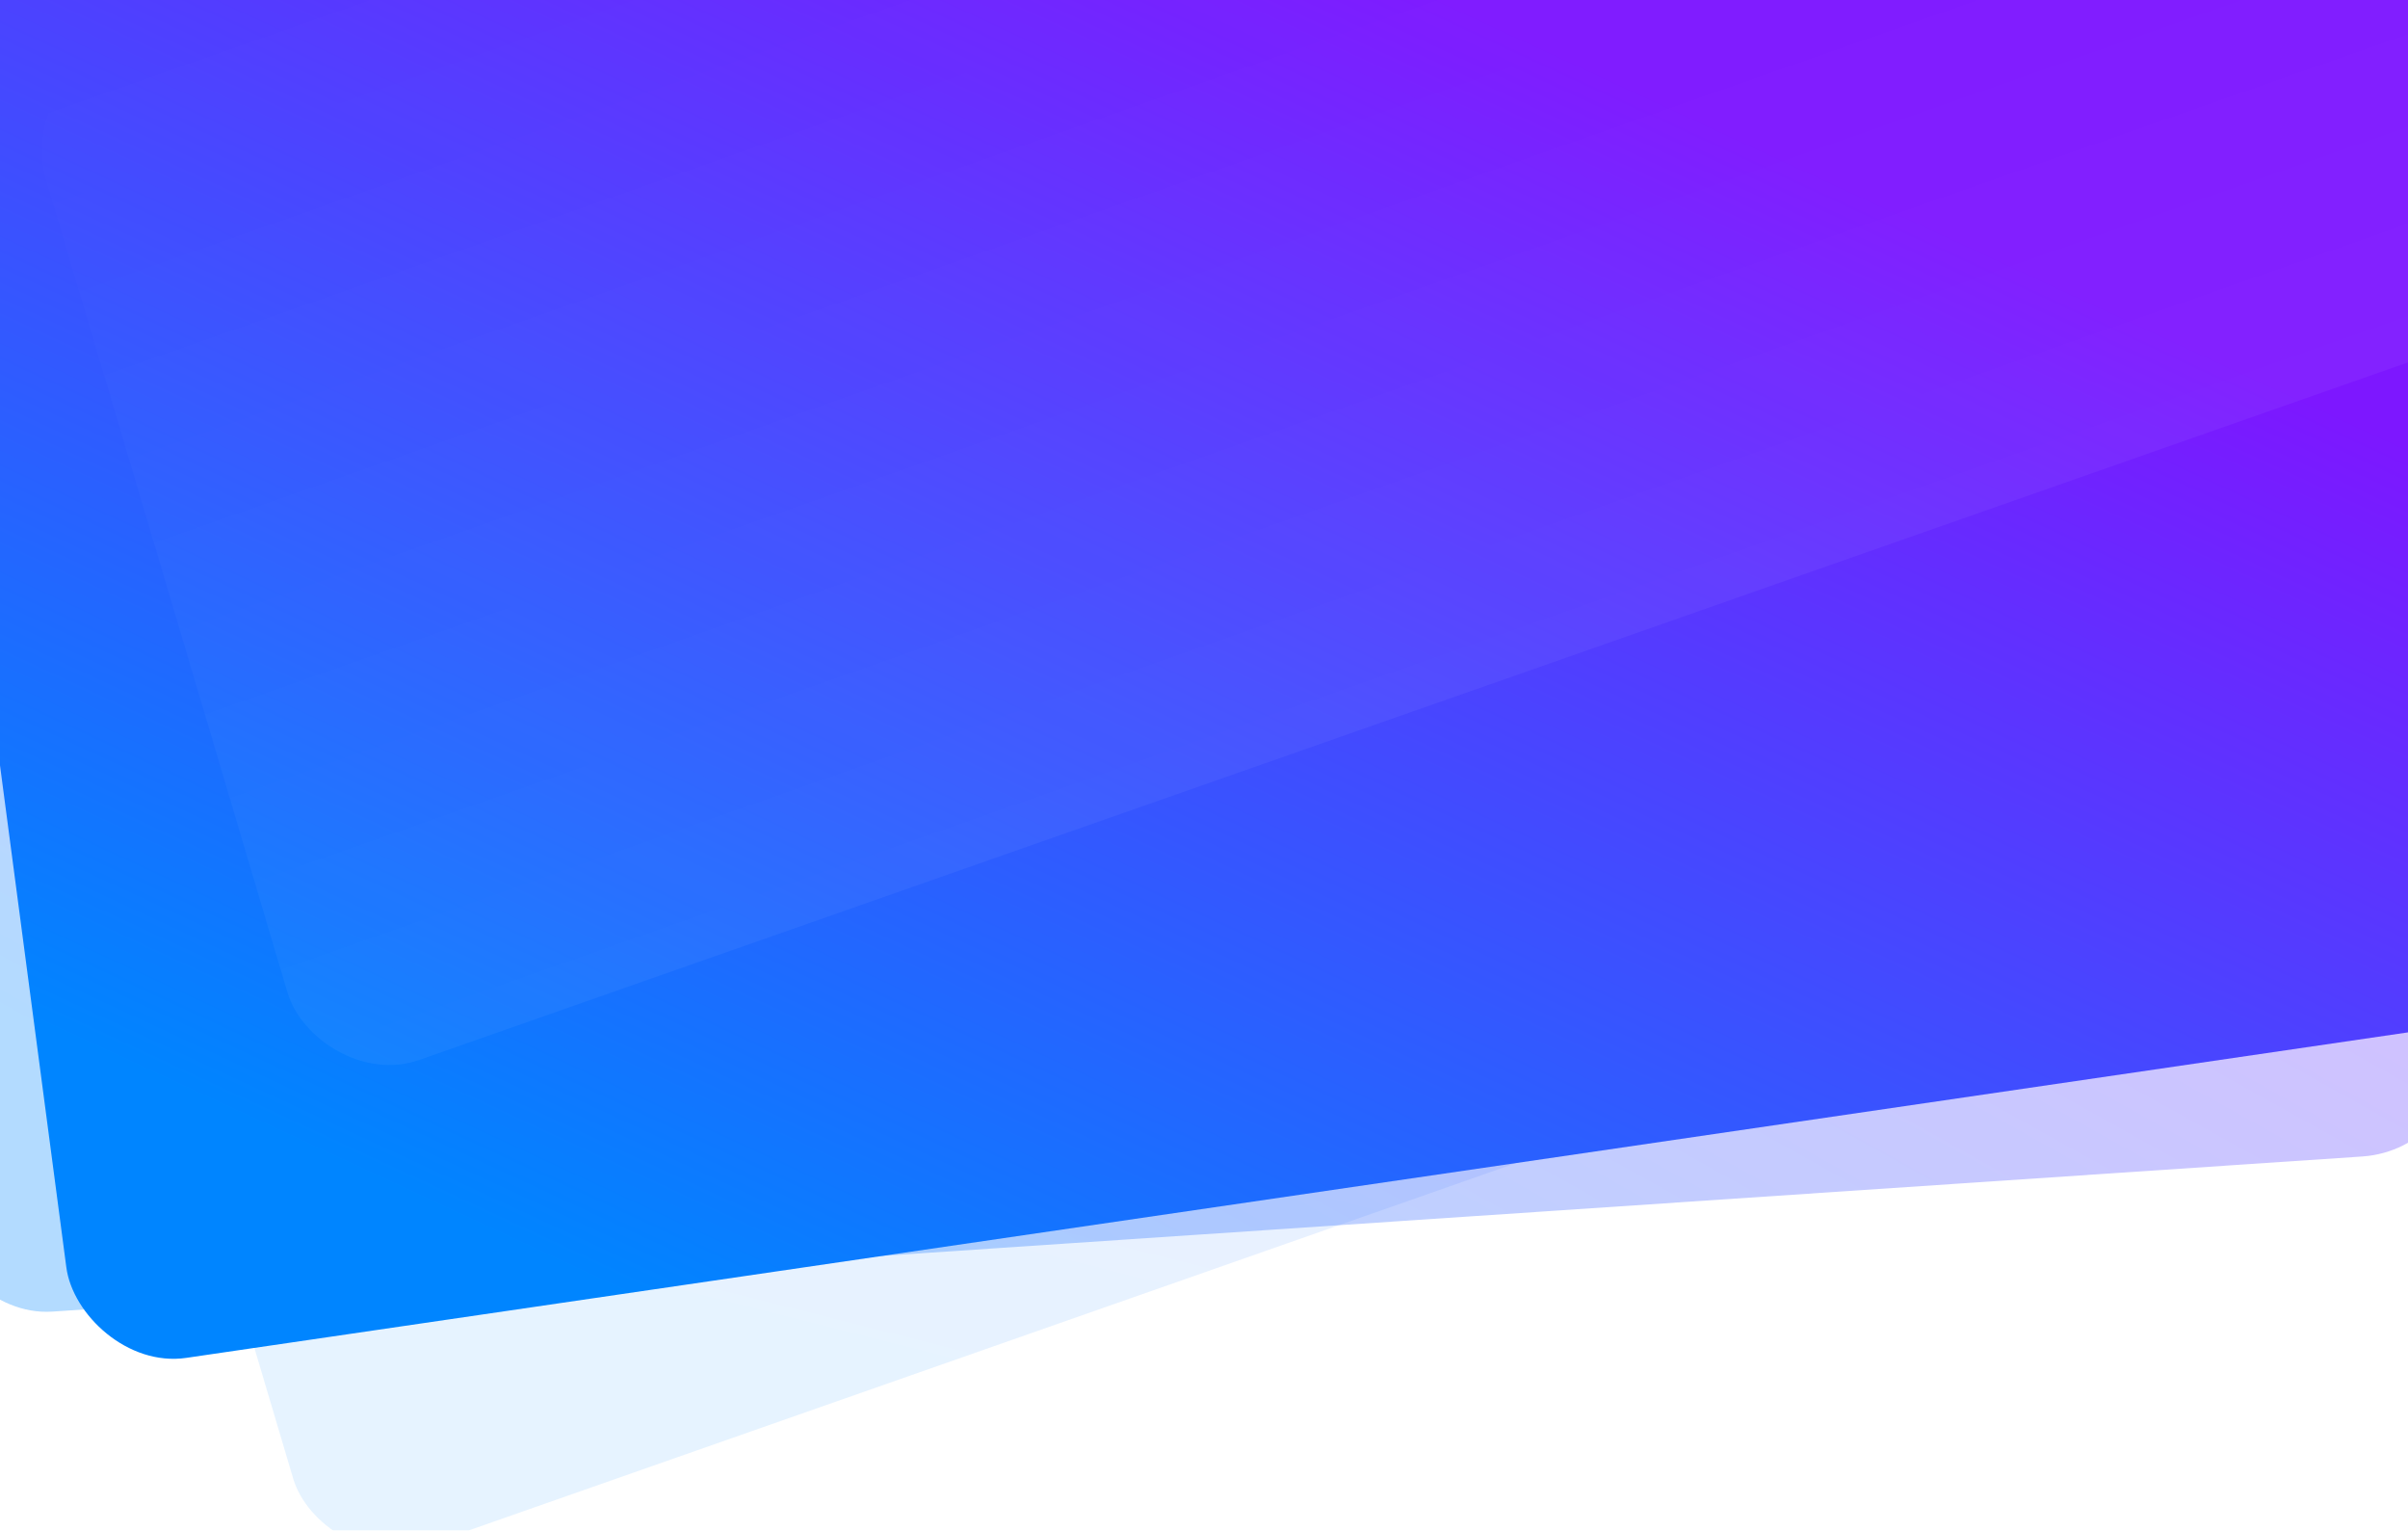 <svg width="1440" height="915" viewBox="0 0 1440 915" fill="none" xmlns="http://www.w3.org/2000/svg">
<g clip-path="url(#clip0_2215_5913)">
<g opacity="0.1" filter="url(#filter0_d_2215_5913)">
<rect width="1522.11" height="831.826" rx="64" transform="matrix(0.944 -0.331 0.285 0.959 -43.492 127.604)" fill="url(#paint0_linear_2215_5913)"/>
</g>
<g opacity="0.3" filter="url(#filter1_d_2215_5913)">
<rect width="1512.09" height="836.345" rx="64" transform="matrix(0.998 -0.067 0.068 0.998 -89.403 -66.278)" fill="url(#paint1_linear_2215_5913)"/>
</g>
<g filter="url(#filter2_d_2215_5913)">
<rect width="1512.86" height="835.998" rx="64" transform="matrix(0.99 -0.145 0.131 0.991 -61.463 -27.426)" fill="url(#paint2_linear_2215_5913)"/>
</g>
<g opacity="0.05" filter="url(#filter3_d_2215_5913)">
<rect width="1522.11" height="634.103" rx="64" transform="matrix(0.944 -0.331 0.285 0.959 9.505 26.757)" fill="url(#paint3_linear_2215_5913)"/>
</g>
</g>
<defs>
<filter id="filter0_d_2215_5913" x="-57.963" y="-369.098" width="1702.14" height="1326.4" filterUnits="userSpaceOnUse" color-interpolation-filters="sRGB">
<feFlood flood-opacity="0" result="BackgroundImageFix"/>
<feColorMatrix in="SourceAlpha" type="matrix" values="0 0 0 0 0 0 0 0 0 0 0 0 0 0 0 0 0 0 127 0" result="hardAlpha"/>
<feOffset dy="20"/>
<feGaussianBlur stdDeviation="15"/>
<feColorMatrix type="matrix" values="0 0 0 0 0.012 0 0 0 0 0.059 0 0 0 0 0.102 0 0 0 0.2 0"/>
<feBlend mode="normal" in2="BackgroundImageFix" result="effect1_dropShadow_2215_5913"/>
<feBlend mode="normal" in="SourceGraphic" in2="effect1_dropShadow_2215_5913" result="shape"/>
</filter>
<filter id="filter1_d_2215_5913" x="-115.192" y="-174.093" width="1617.24" height="988.046" filterUnits="userSpaceOnUse" color-interpolation-filters="sRGB">
<feFlood flood-opacity="0" result="BackgroundImageFix"/>
<feColorMatrix in="SourceAlpha" type="matrix" values="0 0 0 0 0 0 0 0 0 0 0 0 0 0 0 0 0 0 127 0" result="hardAlpha"/>
<feOffset dy="20"/>
<feGaussianBlur stdDeviation="15"/>
<feColorMatrix type="matrix" values="0 0 0 0 0.012 0 0 0 0 0.059 0 0 0 0 0.102 0 0 0 0.2 0"/>
<feBlend mode="normal" in2="BackgroundImageFix" result="effect1_dropShadow_2215_5913"/>
<feBlend mode="normal" in="SourceGraphic" in2="effect1_dropShadow_2215_5913" result="shape"/>
</filter>
<filter id="filter2_d_2215_5913" x="-83.654" y="-247.478" width="1650.65" height="1090.31" filterUnits="userSpaceOnUse" color-interpolation-filters="sRGB">
<feFlood flood-opacity="0" result="BackgroundImageFix"/>
<feColorMatrix in="SourceAlpha" type="matrix" values="0 0 0 0 0 0 0 0 0 0 0 0 0 0 0 0 0 0 127 0" result="hardAlpha"/>
<feOffset dy="20"/>
<feGaussianBlur stdDeviation="15"/>
<feColorMatrix type="matrix" values="0 0 0 0 0.012 0 0 0 0 0.059 0 0 0 0 0.102 0 0 0 0.2 0"/>
<feBlend mode="normal" in2="BackgroundImageFix" result="effect1_dropShadow_2215_5913"/>
<feBlend mode="normal" in="SourceGraphic" in2="effect1_dropShadow_2215_5913" result="shape"/>
</filter>
<filter id="filter3_d_2215_5913" x="-4.967" y="-469.944" width="1645.79" height="1136.88" filterUnits="userSpaceOnUse" color-interpolation-filters="sRGB">
<feFlood flood-opacity="0" result="BackgroundImageFix"/>
<feColorMatrix in="SourceAlpha" type="matrix" values="0 0 0 0 0 0 0 0 0 0 0 0 0 0 0 0 0 0 127 0" result="hardAlpha"/>
<feOffset dy="20"/>
<feGaussianBlur stdDeviation="15"/>
<feColorMatrix type="matrix" values="0 0 0 0 0.012 0 0 0 0 0.059 0 0 0 0 0.102 0 0 0 0.2 0"/>
<feBlend mode="normal" in2="BackgroundImageFix" result="effect1_dropShadow_2215_5913"/>
<feBlend mode="normal" in="SourceGraphic" in2="effect1_dropShadow_2215_5913" result="shape"/>
</filter>
<linearGradient id="paint0_linear_2215_5913" x1="740.125" y1="22.761" x2="252.109" y2="783.496" gradientUnits="userSpaceOnUse">
<stop stop-color="#7D17FF"/>
<stop offset="1" stop-color="#0085FF"/>
</linearGradient>
<linearGradient id="paint1_linear_2215_5913" x1="735.252" y1="22.885" x2="242.148" y2="782.364" gradientUnits="userSpaceOnUse">
<stop stop-color="#7D17FF"/>
<stop offset="1" stop-color="#0085FF"/>
</linearGradient>
<linearGradient id="paint2_linear_2215_5913" x1="735.629" y1="22.876" x2="242.915" y2="782.456" gradientUnits="userSpaceOnUse">
<stop stop-color="#7D17FF"/>
<stop offset="1" stop-color="#0085FF"/>
</linearGradient>
<linearGradient id="paint3_linear_2215_5913" x1="761.054" y1="0" x2="761.054" y2="634.103" gradientUnits="userSpaceOnUse">
<stop stop-color="white" stop-opacity="0"/>
<stop offset="1" stop-color="white"/>
</linearGradient>
<clipPath id="clip0_2215_5913">
<rect width="1440" height="915" fill="white"/>
</clipPath>
</defs>
</svg>
